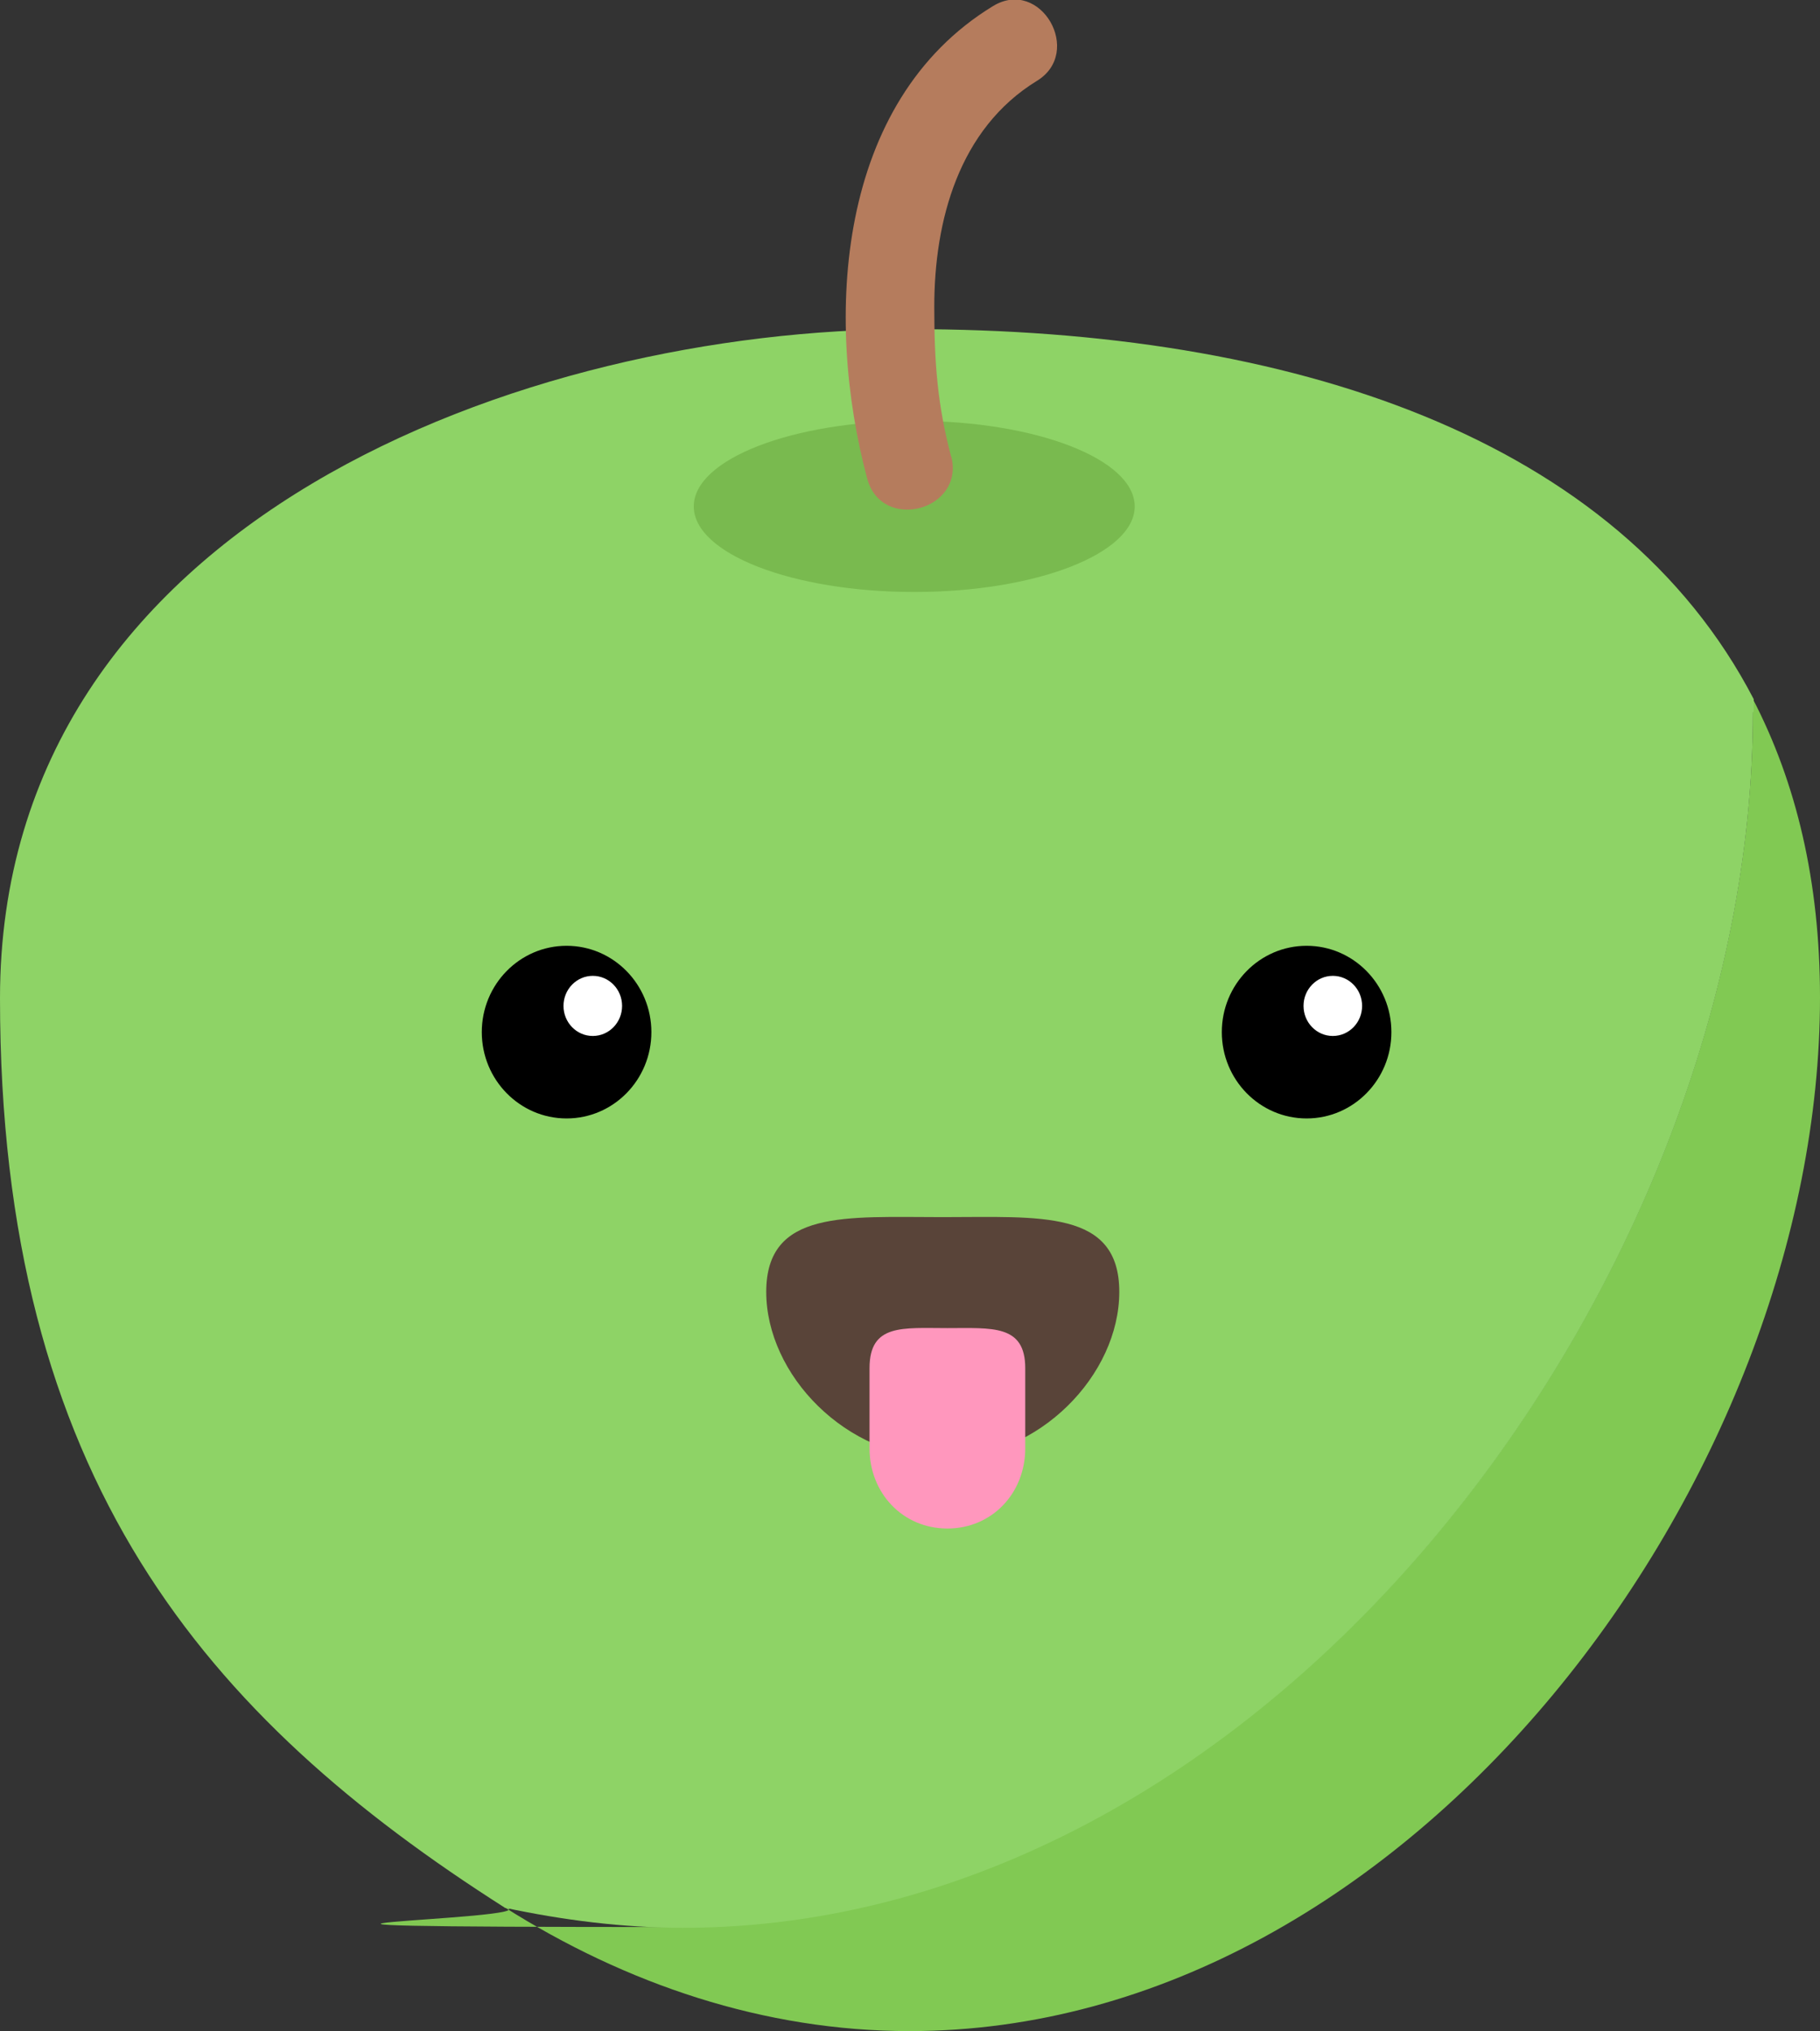 <?xml version="1.0" encoding="UTF-8"?>
<svg xmlns="http://www.w3.org/2000/svg" version="1.1" viewBox="0 0 236.1 263.5">
  <rect x="0" y="0" width="236.1" height="263.5" fill="#333333" stroke="none"/>
  <defs>
    <style>
      .cls-1 {
        fill: #79ba4f;
      }

      .cls-2 {
        fill: #b57c5d;
      }

      .cls-3 {
        fill: #594439;
      }

      .cls-4 {
        fill: #fff;
      }

      .cls-5 {
        fill: #ff97bd;
      }

      .cls-6 {
        fill: #81c953;
      }

      .cls-7 {
        fill: #8ed366;
      }
    </style>
  </defs>
  <!-- Generator: Adobe Illustrator 28.7.3, SVG Export Plug-In . SVG Version: 1.2.0 Build 164)  -->
  <g>
    <g id="Capa_1">
      <g>
        <g>
          <path class="cls-6" d="M227.4,90.7v1.6c0,73.3-62.2,157.7-138.9,157.7s-15.6-.9-23.1-2.6c15.8,10,33.7,16.1,52.6,16.1,65.2,0,118.1-71.8,118.1-134.1,0-15.1-3.1-27.9-8.7-38.7Z"/>
          <path class="cls-7" d="M227.5,92.3v-1.6c-17.6-33.9-59.9-48-109.4-48S0,67.2,0,129.5s26.7,93.3,65.5,118c7.5,1.6,15.3,2.6,23.1,2.6,76.6,0,138.8-84.5,138.8-157.7Z"/>
        </g>
        <ellipse class="cls-1" cx="118.6" cy="65.7" rx="28.6" ry="11.1"/>
        <path class="cls-2" d="M123.4,59.3c-1.8-6.8-2.2-12.3-2.2-19.5,0-11.2,3.2-23.1,13.3-29.3,6.1-3.7.5-13.5-5.7-9.7-20.3,12.4-21.9,40.4-16.3,61.3,1.9,7,12.7,4.1,10.9-2.9h0Z"/>
        <g>
          <g>
            <g>
              <ellipse cx="73.5" cy="133.9" rx="11" ry="11.2"/>
              <ellipse class="cls-4" cx="76.9" cy="130.5" rx="3.8" ry="3.9"/>
            </g>
            <g>
              <ellipse cx="169.5" cy="133.9" rx="11" ry="11.2"/>
              <ellipse class="cls-4" cx="172.9" cy="130.5" rx="3.8" ry="3.9"/>
            </g>
          </g>
          <g>
            <path class="cls-3" d="M145.2,167.6c0,10.7-10.3,21.6-22.9,21.6s-22.9-10.9-22.9-21.6,10.3-9.7,22.9-9.7,22.9-1,22.9,9.7Z"/>
            <path class="cls-5" d="M133,187.9c0,5.8-4.3,10.4-10.1,10.4h0c-5.8,0-10.1-4.6-10.1-10.4v-10.4c0-5.8,4.3-5.2,10.1-5.2h0c5.8,0,10.1-.5,10.1,5.2v10.4Z"/>
          </g>
        </g>
      </g>
    </g>
  </g>
</svg>